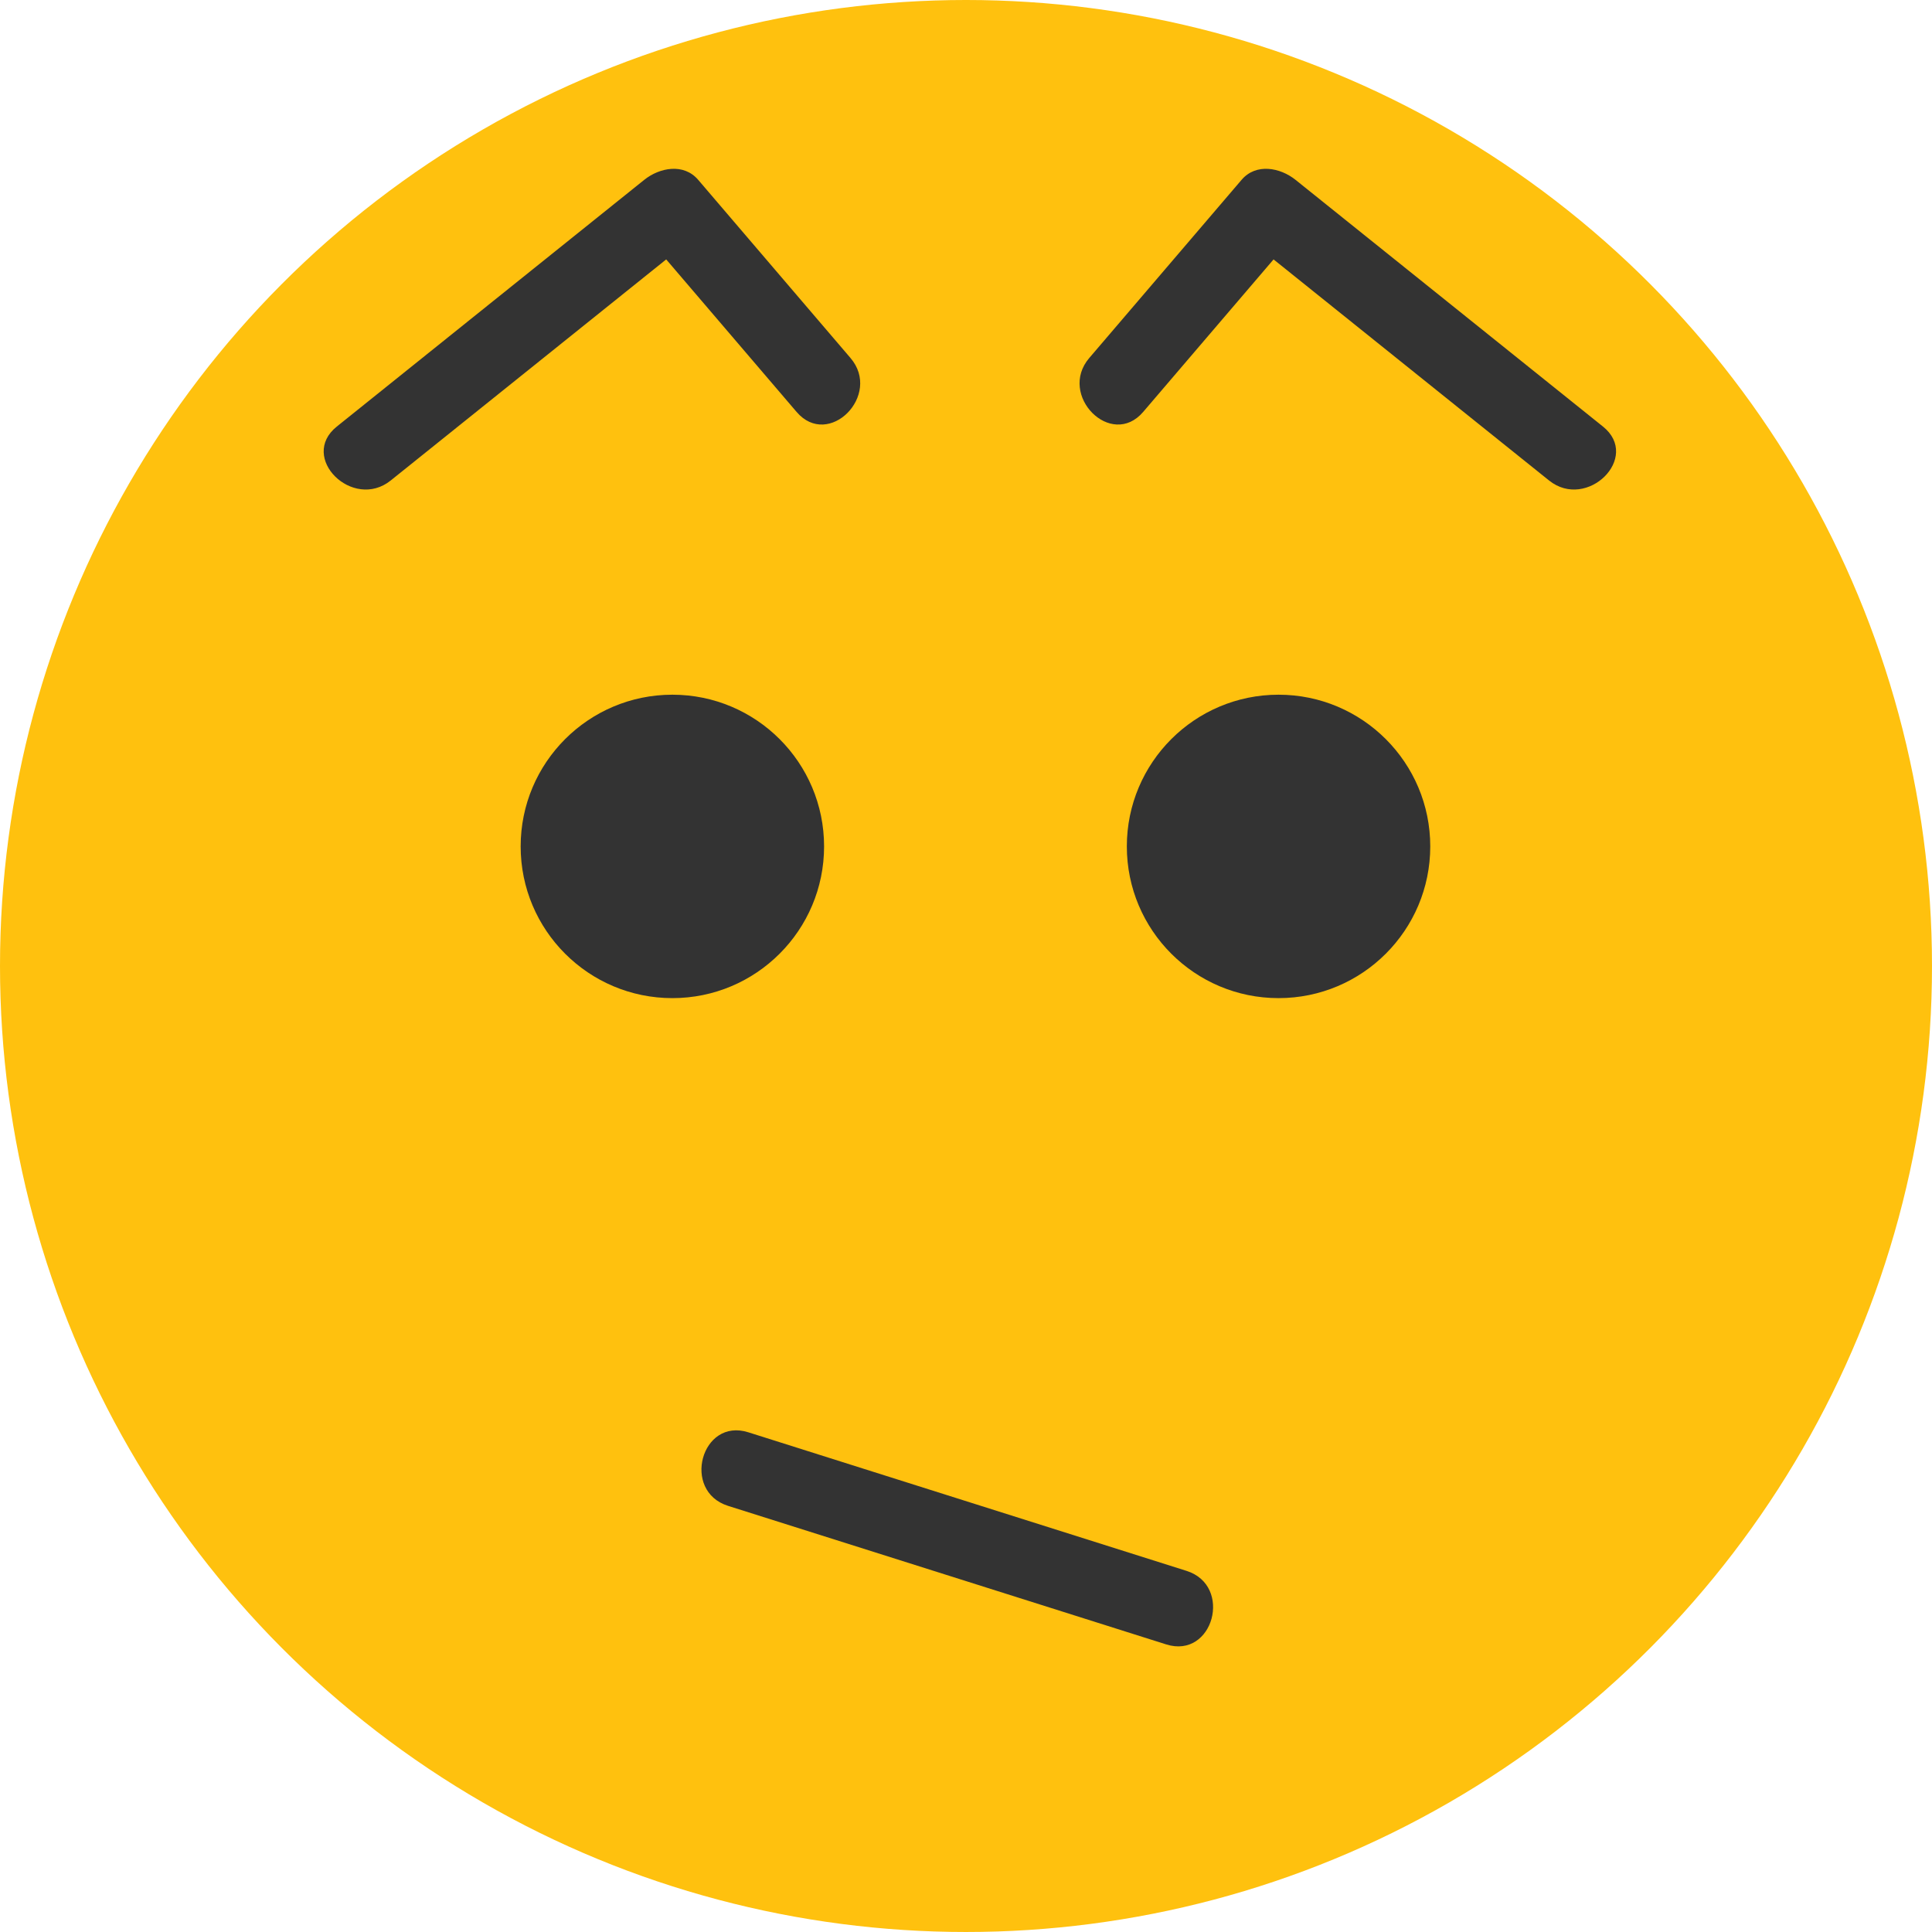 <?xml version="1.0" encoding="iso-8859-1"?>
<!-- Generator: Adobe Illustrator 19.0.0, SVG Export Plug-In . SVG Version: 6.00 Build 0)  -->
<svg version="1.1" id="Layer_1" xmlns="http://www.w3.org/2000/svg" xmlns:xlink="http://www.w3.org/1999/xlink" x="0px" y="0px"
	 viewBox="0 0 473.935 473.935" style="enable-background:new 0 0 473.935 473.935;" xml:space="preserve">
<circle style="fill:#FFC10E;" cx="236.967" cy="236.967" r="236.967"/>
<g>
	<circle style="fill:#333333;" cx="164.938" cy="207.632" r="37.216"/>
	<circle style="fill:#333333;" cx="313.637" cy="207.632" r="37.216"/>
	<path style="fill:#333333;" d="M280.432,101.047c12.456-14.571,24.913-29.137,37.366-43.708c-4.412,0-8.816,0-13.227,0
		c25.141,20.176,50.282,40.351,75.423,60.527c9.31,7.472,22.642-5.676,13.227-13.227c-25.141-20.176-50.282-40.351-75.423-60.527
		c-3.719-2.986-9.658-4.176-13.227,0c-12.456,14.571-24.913,29.137-37.366,43.708C259.411,96.935,272.582,110.233,280.432,101.047
		L280.432,101.047z"/>
	<path style="fill:#333333;" d="M208.635,87.82c-12.456-14.571-24.909-29.137-37.365-43.708c-3.57-4.176-9.508-2.986-13.227,0
		c-25.145,20.176-50.282,40.351-75.423,60.527c-9.414,7.551,3.918,20.7,13.227,13.227c25.141-20.176,50.282-40.351,75.423-60.527
		c-4.412,0-8.816,0-13.227,0c12.456,14.571,24.909,29.137,37.365,43.708C203.258,110.233,216.429,96.935,208.635,87.82
		L208.635,87.82z"/>
	<path style="fill:#333333;" d="M178.592,369.397c35.831,11.326,71.659,22.66,107.49,33.99c11.54,3.648,16.438-14.421,4.977-18.043
		c-35.831-11.326-71.659-22.66-107.49-33.99C172.029,347.706,167.134,365.771,178.592,369.397L178.592,369.397z"/>
</g>
<g>
</g>
<g>
</g>
<g>
</g>
<g>
</g>
<g>
</g>
<g>
</g>
<g>
</g>
<g>
</g>
<g>
</g>
<g>
</g>
<g>
</g>
<g>
</g>
<g>
</g>
<g>
</g>
<g>
</g>
</svg>
